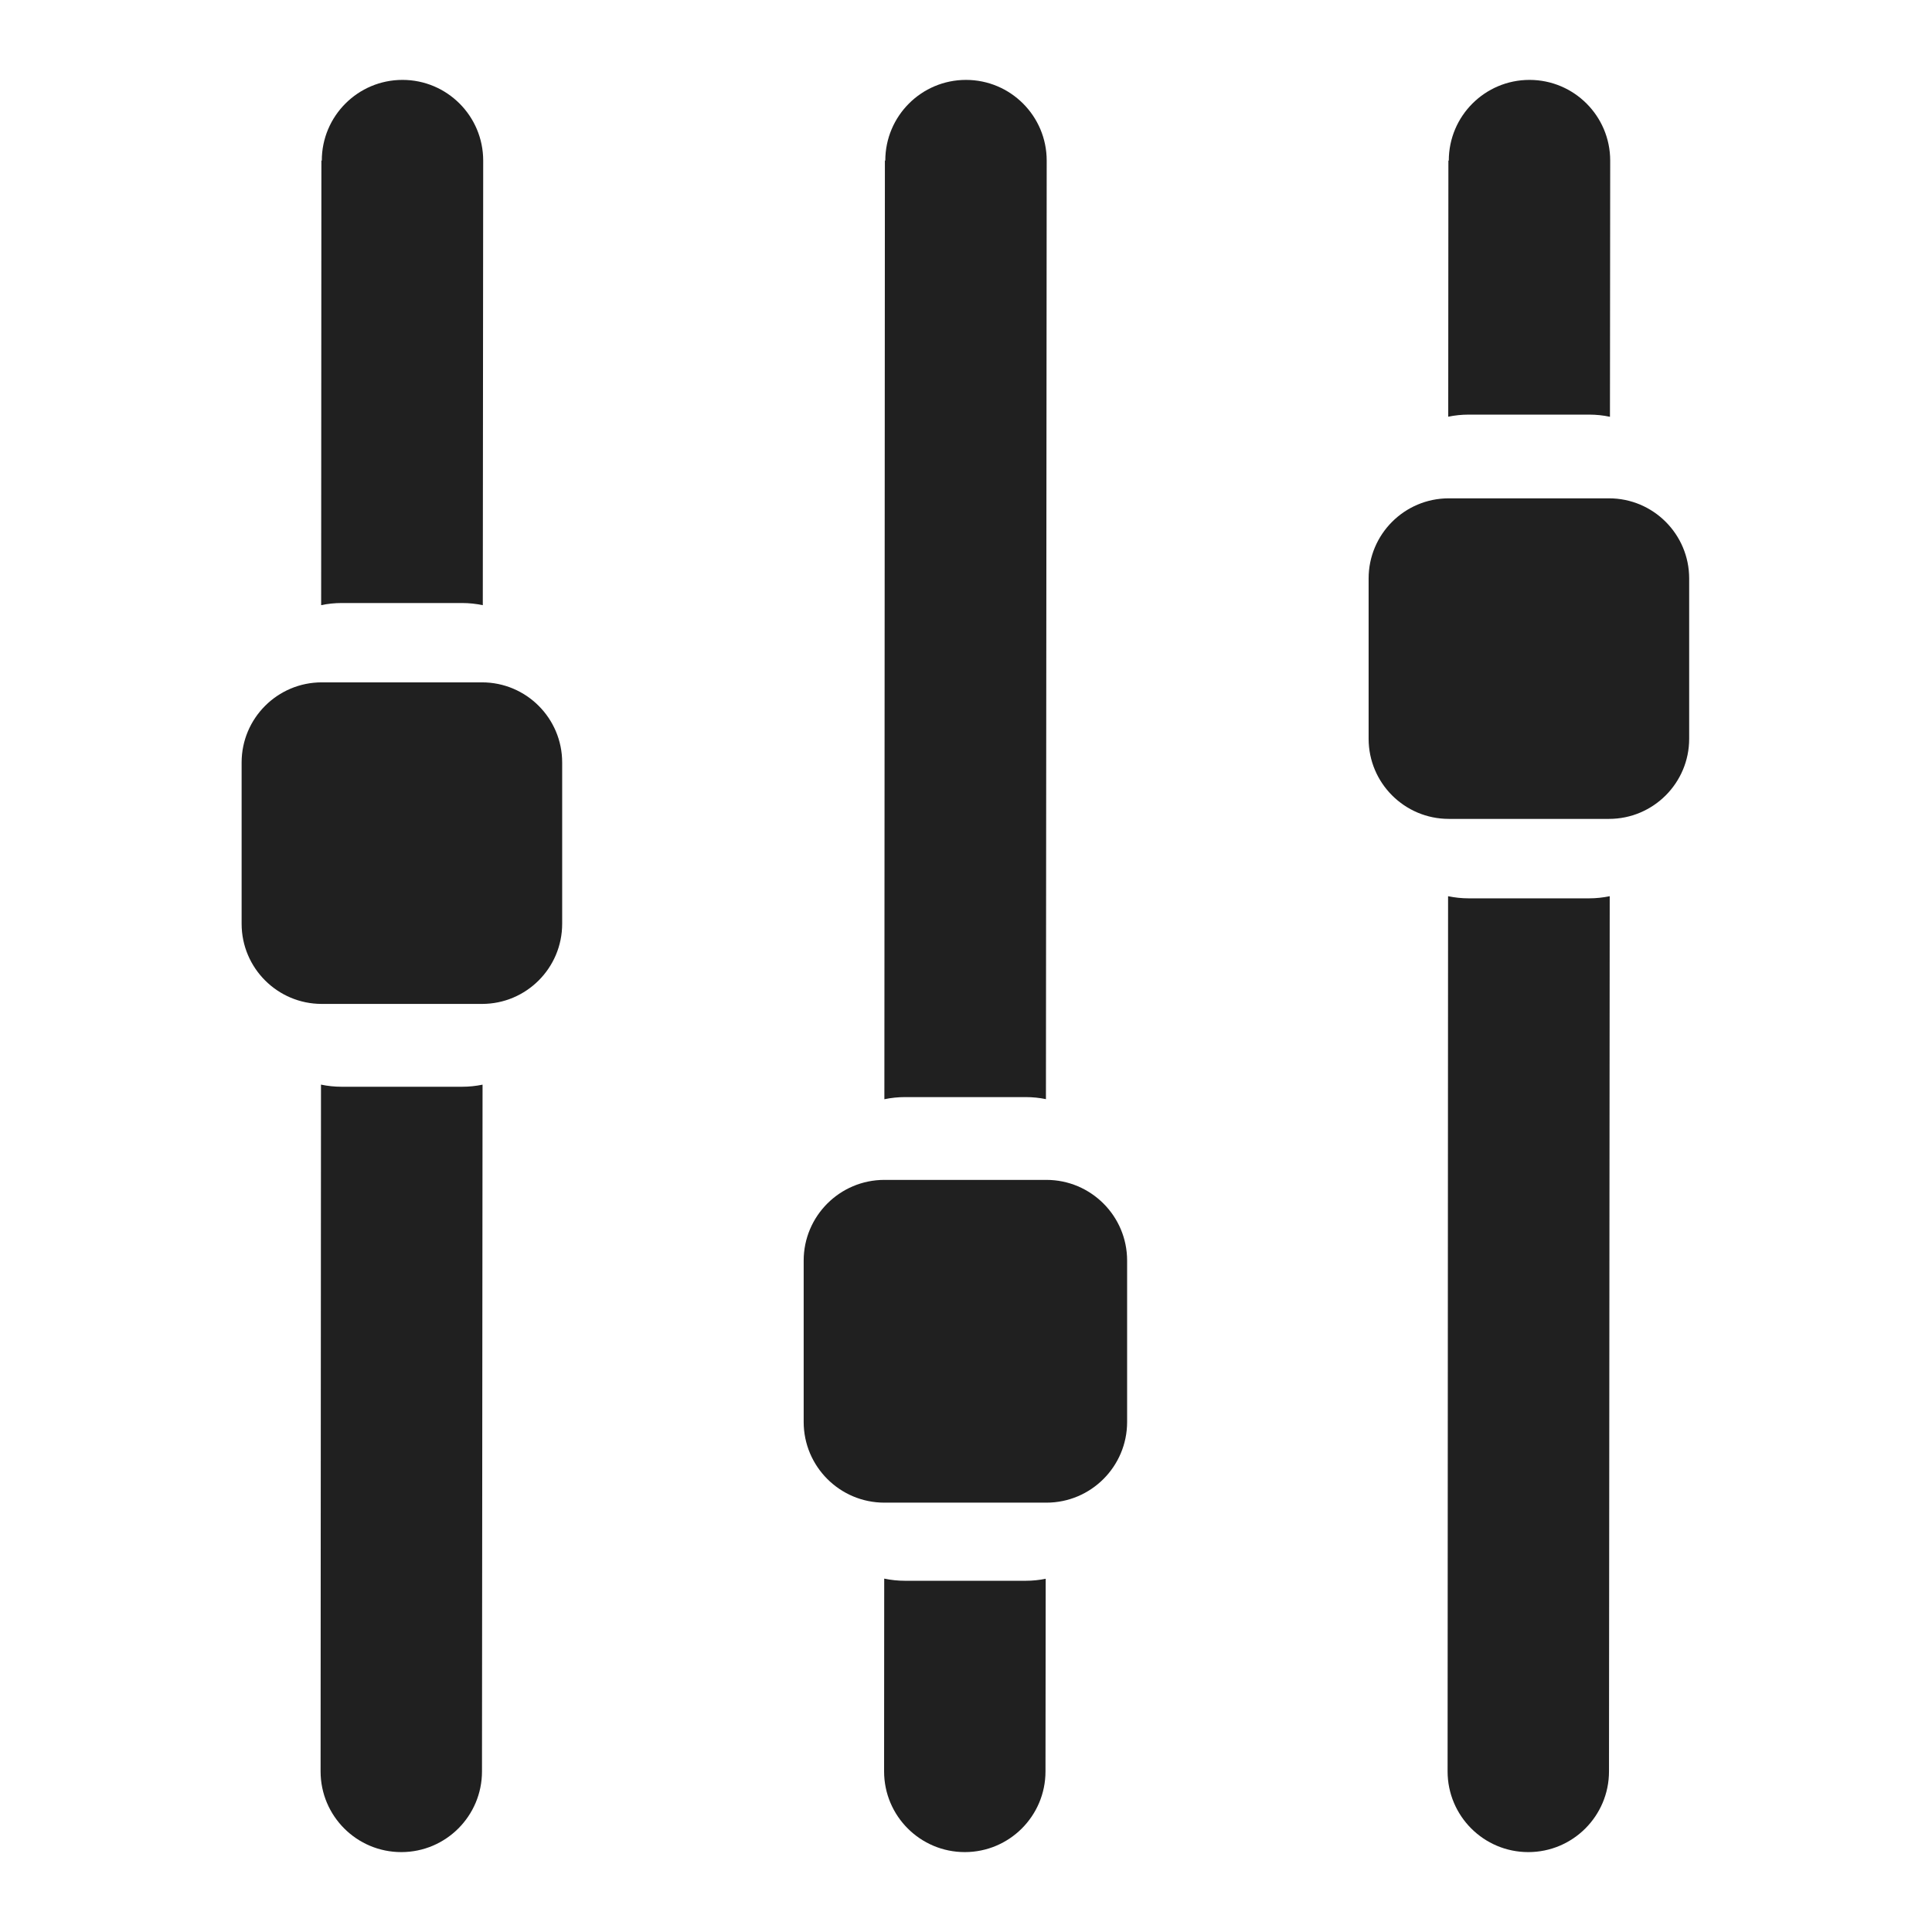 <?xml version="1.0" encoding="UTF-8" standalone="no"?>
<svg width="48px" height="48px" viewBox="0 0 48 48" version="1.1" xmlns="http://www.w3.org/2000/svg" xmlns:xlink="http://www.w3.org/1999/xlink" xml:space="preserve" xmlns:serif="http://www.serif.com/">
<g fill="#202020">
<path d="M41.967,14.372c0,-1.099 -0.892,-1.991 -1.991,-1.991l-3.982,-0c-1.099,-0 -1.991,0.892 -1.991,1.991l-0,3.982c-0,1.099 0.892,1.991 1.991,1.991l3.982,0c1.099,0 1.991,-0.892 1.991,-1.991l0,-3.982Z"/>
<path d="M35.977,22.266c0.165,0.034 0.337,0.053 0.512,0.053c0,-0 2.992,-0 2.992,-0c0.175,-0 0.347,-0.019 0.512,-0.053c-0.008,11.078 -0.018,21.744 -0.018,21.744c0,1.107 -0.898,2.005 -2.005,2.005c-1.107,-0 -2.005,-0.898 -2.005,-2.005c0,-0.054 0.006,-10.687 0.012,-21.744Zm0.004,-11.913l0.004,-6.363l0.01,0c0,-1.107 0.898,-2.005 2.005,-2.005c1.107,0 2.005,0.898 2.005,2.005c-0,0.035 -0.003,1.494 -0.006,6.365c-0.167,-0.036 -0.341,-0.054 -0.518,-0.054c-0,-0 -2.992,-0 -2.992,-0c-0.174,-0 -0.344,0.018 -0.508,0.052Z"/>
<path d="M28.003,31.319c-0,-1.107 -0.899,-2.005 -2.005,-2.005l-4.026,0c-1.106,0 -2.005,0.898 -2.005,2.005l0,4.009c0,1.107 0.899,2.005 2.005,2.005l4.026,-0c1.106,-0 2.005,-0.898 2.005,-2.005l-0,-4.009Z"/>
<path d="M21.968,39.22c0.169,0.036 0.343,0.054 0.521,0.054c0,0 2.992,0 2.992,0c0.171,0 0.338,-0.017 0.499,-0.05l-0.005,4.786c0,1.107 -0.898,2.005 -2.005,2.005c-1.107,-0 -2.005,-0.898 -2.005,-2.005l0.003,-4.79Zm0.004,-11.91c0.006,-11.418 0.013,-23.32 0.013,-23.32l0.01,0c0,-1.107 0.898,-2.005 2.005,-2.005c1.107,0 2.005,0.898 2.005,2.005c-0,0.07 -0.01,11.932 -0.019,23.318c-0.163,-0.034 -0.332,-0.051 -0.505,-0.051l-2.992,-0c-0.177,-0 -0.35,0.018 -0.517,0.053Z"/>
<path d="M13.967,18.944c0,-1.099 -0.892,-1.991 -1.991,-1.991l-3.982,-0c-1.099,-0 -1.991,0.892 -1.991,1.991l-0,4.007c-0,1.099 0.892,1.991 1.991,1.991l3.982,0c1.099,0 1.991,-0.892 1.991,-1.991l0,-4.007Z"/>
<path d="M7.975,26.947c0.166,0.035 0.338,0.053 0.514,0.053c0,0 2.992,0 2.992,0c0.174,0 0.344,-0.018 0.508,-0.052l-0.014,17.062c0,1.107 -0.898,2.005 -2.005,2.005c-1.107,-0 -2.005,-0.898 -2.005,-2.005l0.01,-17.063Zm0.004,-11.912l0.006,-11.045l0.01,0c0,-1.107 0.898,-2.005 2.005,-2.005c1.107,0 2.005,0.898 2.005,2.005c-0,0.045 -0.004,3.862 -0.01,11.046c-0.166,-0.035 -0.338,-0.054 -0.514,-0.054c-0,0 -2.992,0 -2.992,0c-0.175,0 -0.345,0.018 -0.51,0.053Z"/>
</g></svg>